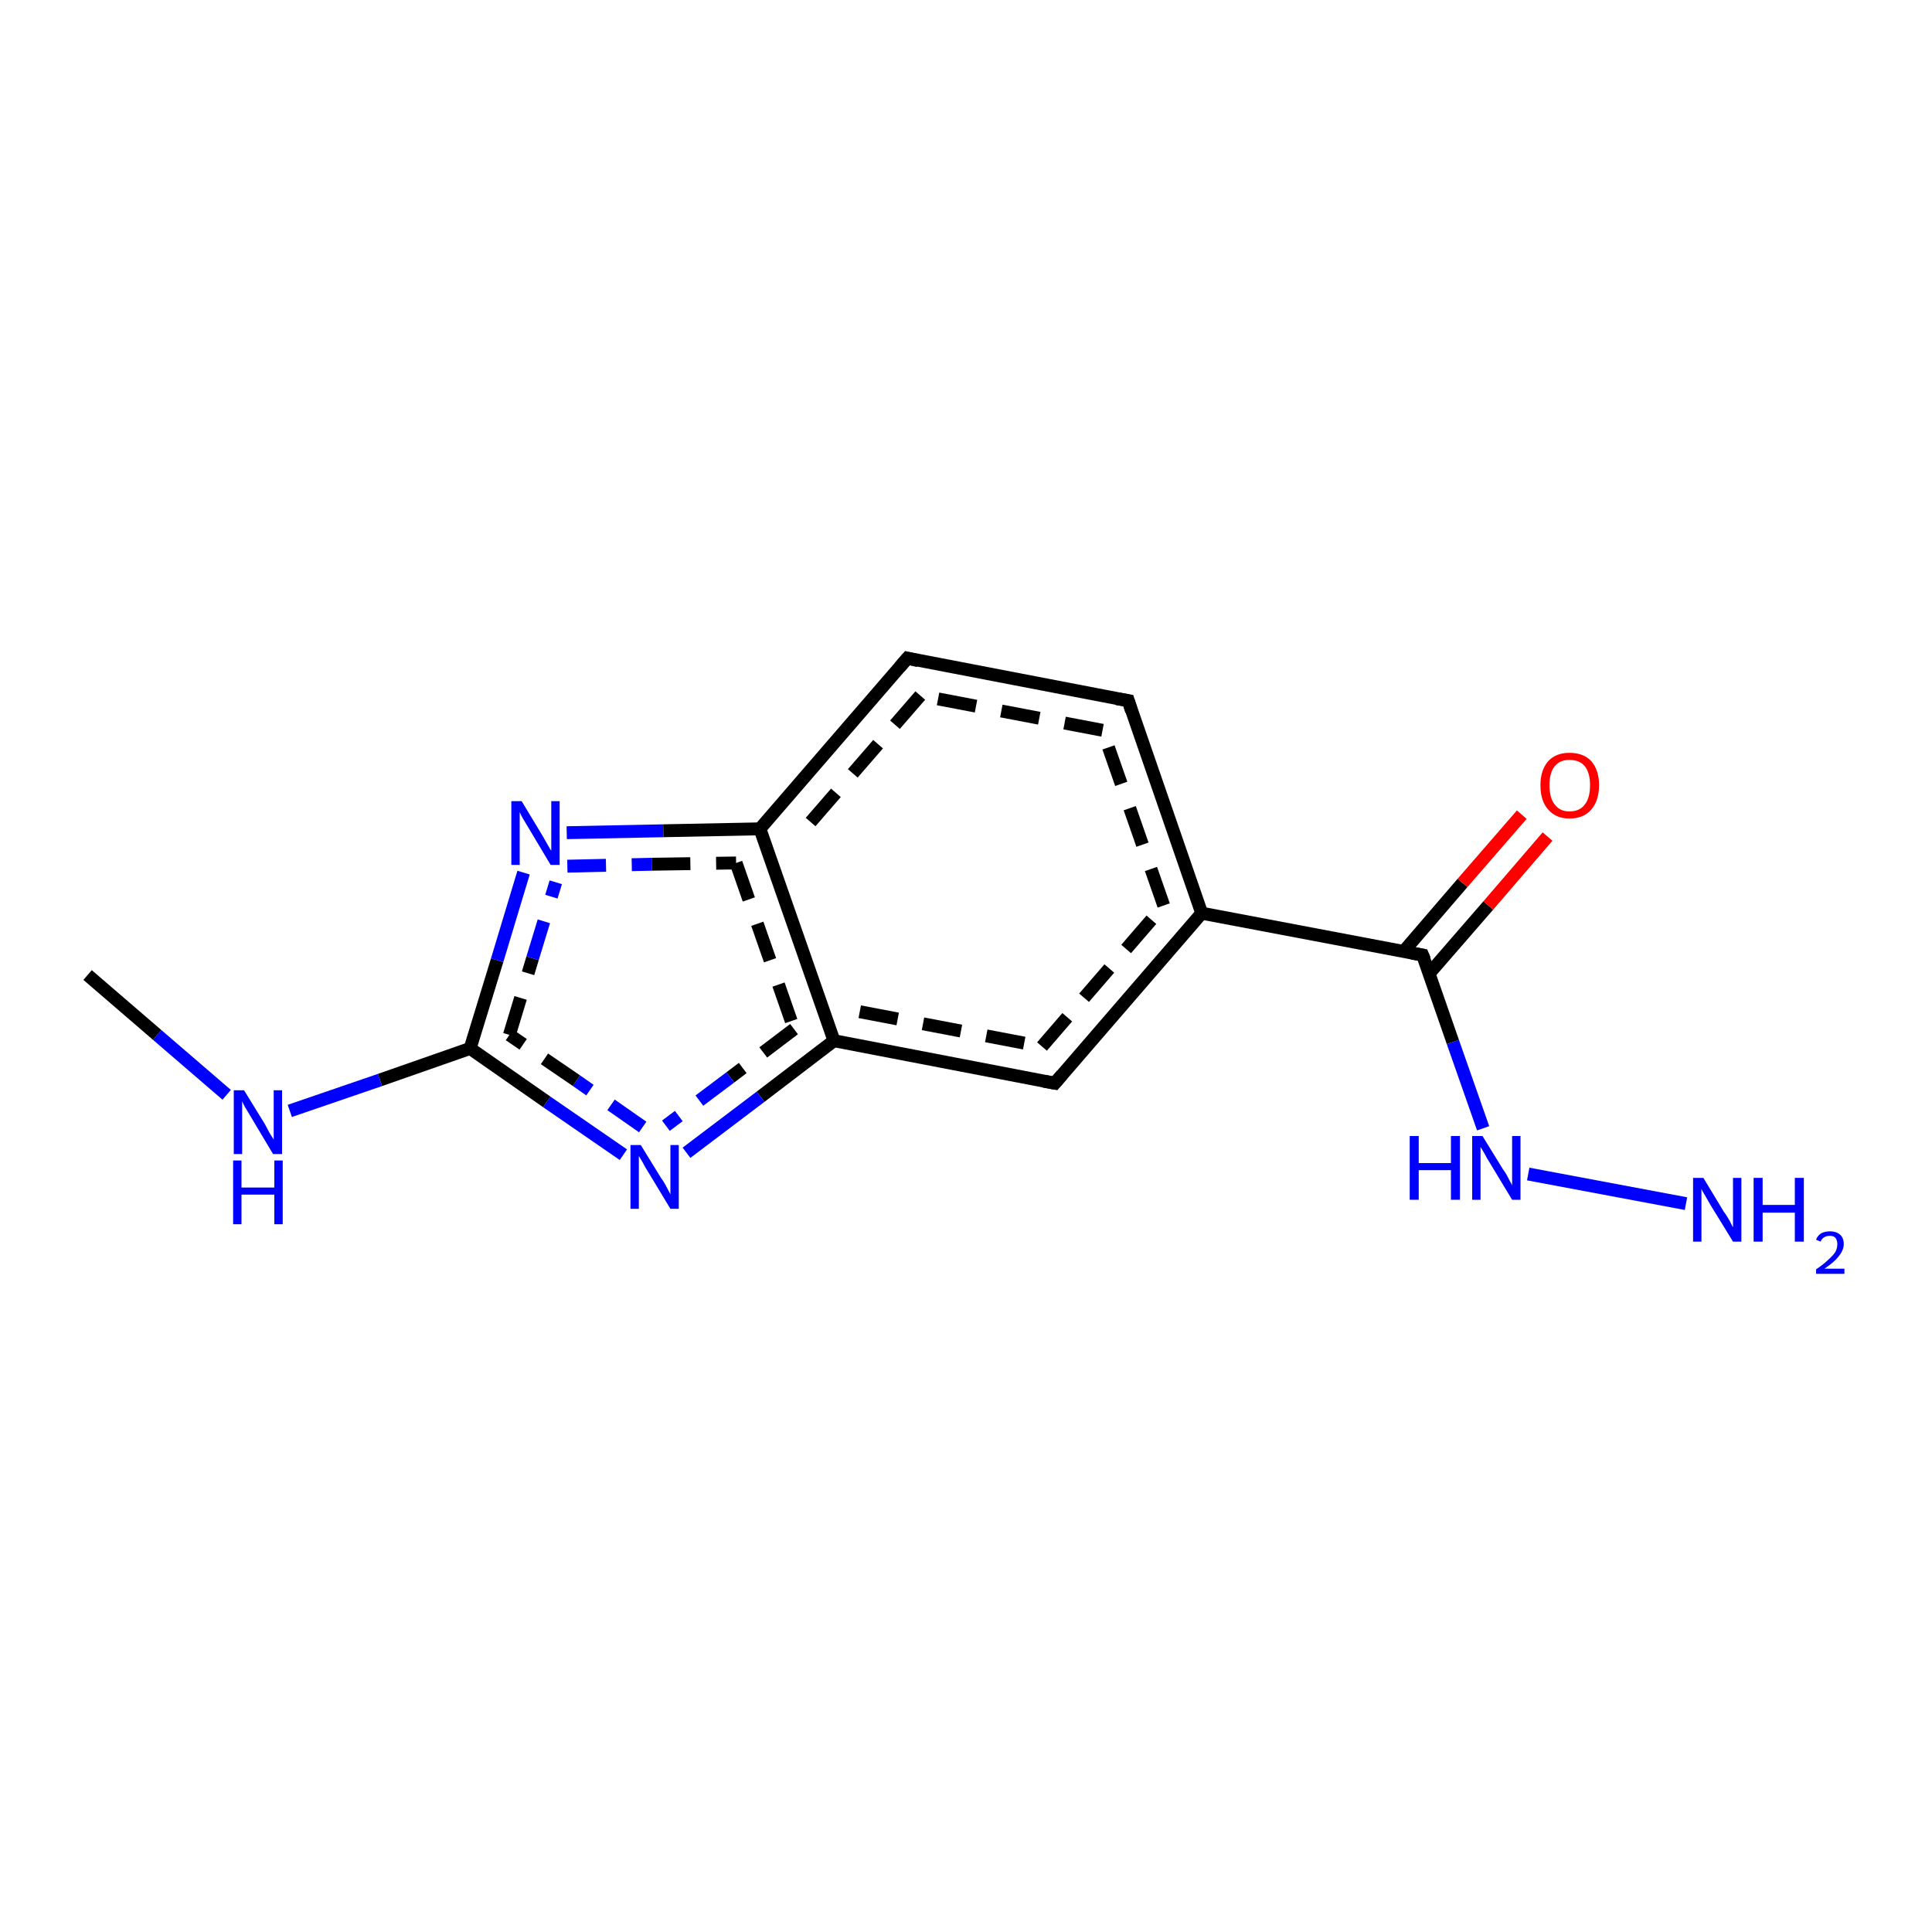 <?xml version='1.0' encoding='iso-8859-1'?>
<svg version='1.1' baseProfile='full'
              xmlns='http://www.w3.org/2000/svg'
                      xmlns:rdkit='http://www.rdkit.org/xml'
                      xmlns:xlink='http://www.w3.org/1999/xlink'
                  xml:space='preserve'
width='300px' height='300px' viewBox='0 0 300 300'>
<!-- END OF HEADER -->
<rect style='opacity:1.0;fill:#FFFFFF;stroke:none' width='300.0' height='300.0' x='0.0' y='0.0'> </rect>
<path class='bond-0 atom-0 atom-1' d='M 73.0,162.8 L 77.2,149.1' style='fill:none;fill-rule:evenodd;stroke:#000000;stroke-width:2.0px;stroke-linecap:butt;stroke-linejoin:miter;stroke-opacity:1' />
<path class='bond-0 atom-0 atom-1' d='M 77.2,149.1 L 81.3,135.5' style='fill:none;fill-rule:evenodd;stroke:#0000FF;stroke-width:2.0px;stroke-linecap:butt;stroke-linejoin:miter;stroke-opacity:1' />
<path class='bond-0 atom-0 atom-1' d='M 79.1,160.7 L 82.7,148.8' style='fill:none;fill-rule:evenodd;stroke:#000000;stroke-width:2.0px;stroke-linecap:butt;stroke-linejoin:miter;stroke-opacity:1;stroke-dasharray:6,4' />
<path class='bond-0 atom-0 atom-1' d='M 82.7,148.8 L 86.3,137.0' style='fill:none;fill-rule:evenodd;stroke:#0000FF;stroke-width:2.0px;stroke-linecap:butt;stroke-linejoin:miter;stroke-opacity:1;stroke-dasharray:6,4' />
<path class='bond-1 atom-1 atom-2' d='M 88.0,129.3 L 103.0,129.0' style='fill:none;fill-rule:evenodd;stroke:#0000FF;stroke-width:2.0px;stroke-linecap:butt;stroke-linejoin:miter;stroke-opacity:1' />
<path class='bond-1 atom-1 atom-2' d='M 103.0,129.0 L 118.0,128.7' style='fill:none;fill-rule:evenodd;stroke:#000000;stroke-width:2.0px;stroke-linecap:butt;stroke-linejoin:miter;stroke-opacity:1' />
<path class='bond-1 atom-1 atom-2' d='M 88.1,134.5 L 101.2,134.2' style='fill:none;fill-rule:evenodd;stroke:#0000FF;stroke-width:2.0px;stroke-linecap:butt;stroke-linejoin:miter;stroke-opacity:1;stroke-dasharray:6,4' />
<path class='bond-1 atom-1 atom-2' d='M 101.2,134.2 L 114.3,134.0' style='fill:none;fill-rule:evenodd;stroke:#000000;stroke-width:2.0px;stroke-linecap:butt;stroke-linejoin:miter;stroke-opacity:1;stroke-dasharray:6,4' />
<path class='bond-2 atom-2 atom-3' d='M 118.0,128.7 L 129.5,161.6' style='fill:none;fill-rule:evenodd;stroke:#000000;stroke-width:2.0px;stroke-linecap:butt;stroke-linejoin:miter;stroke-opacity:1' />
<path class='bond-2 atom-2 atom-3' d='M 114.3,134.0 L 123.3,159.8' style='fill:none;fill-rule:evenodd;stroke:#000000;stroke-width:2.0px;stroke-linecap:butt;stroke-linejoin:miter;stroke-opacity:1;stroke-dasharray:6,4' />
<path class='bond-3 atom-3 atom-4' d='M 129.5,161.6 L 163.8,168.2' style='fill:none;fill-rule:evenodd;stroke:#000000;stroke-width:2.0px;stroke-linecap:butt;stroke-linejoin:miter;stroke-opacity:1' />
<path class='bond-3 atom-3 atom-4' d='M 133.5,157.1 L 161.8,162.5' style='fill:none;fill-rule:evenodd;stroke:#000000;stroke-width:2.0px;stroke-linecap:butt;stroke-linejoin:miter;stroke-opacity:1;stroke-dasharray:6,4' />
<path class='bond-4 atom-4 atom-5' d='M 163.8,168.2 L 186.6,141.8' style='fill:none;fill-rule:evenodd;stroke:#000000;stroke-width:2.0px;stroke-linecap:butt;stroke-linejoin:miter;stroke-opacity:1' />
<path class='bond-4 atom-4 atom-5' d='M 161.8,162.5 L 180.7,140.6' style='fill:none;fill-rule:evenodd;stroke:#000000;stroke-width:2.0px;stroke-linecap:butt;stroke-linejoin:miter;stroke-opacity:1;stroke-dasharray:6,4' />
<path class='bond-5 atom-5 atom-6' d='M 186.6,141.8 L 175.2,108.8' style='fill:none;fill-rule:evenodd;stroke:#000000;stroke-width:2.0px;stroke-linecap:butt;stroke-linejoin:miter;stroke-opacity:1' />
<path class='bond-5 atom-5 atom-6' d='M 180.7,140.6 L 171.2,113.4' style='fill:none;fill-rule:evenodd;stroke:#000000;stroke-width:2.0px;stroke-linecap:butt;stroke-linejoin:miter;stroke-opacity:1;stroke-dasharray:6,4' />
<path class='bond-6 atom-6 atom-7' d='M 175.2,108.8 L 140.9,102.2' style='fill:none;fill-rule:evenodd;stroke:#000000;stroke-width:2.0px;stroke-linecap:butt;stroke-linejoin:miter;stroke-opacity:1' />
<path class='bond-6 atom-6 atom-7' d='M 171.2,113.4 L 142.9,108.0' style='fill:none;fill-rule:evenodd;stroke:#000000;stroke-width:2.0px;stroke-linecap:butt;stroke-linejoin:miter;stroke-opacity:1;stroke-dasharray:6,4' />
<path class='bond-7 atom-5 atom-8' d='M 186.6,141.8 L 220.9,148.3' style='fill:none;fill-rule:evenodd;stroke:#000000;stroke-width:2.0px;stroke-linecap:butt;stroke-linejoin:miter;stroke-opacity:1' />
<path class='bond-8 atom-8 atom-9' d='M 221.9,151.2 L 231.1,140.6' style='fill:none;fill-rule:evenodd;stroke:#000000;stroke-width:2.0px;stroke-linecap:butt;stroke-linejoin:miter;stroke-opacity:1' />
<path class='bond-8 atom-8 atom-9' d='M 231.1,140.6 L 240.3,129.9' style='fill:none;fill-rule:evenodd;stroke:#FF0000;stroke-width:2.0px;stroke-linecap:butt;stroke-linejoin:miter;stroke-opacity:1' />
<path class='bond-8 atom-8 atom-9' d='M 217.9,147.8 L 227.1,137.1' style='fill:none;fill-rule:evenodd;stroke:#000000;stroke-width:2.0px;stroke-linecap:butt;stroke-linejoin:miter;stroke-opacity:1' />
<path class='bond-8 atom-8 atom-9' d='M 227.1,137.1 L 236.3,126.5' style='fill:none;fill-rule:evenodd;stroke:#FF0000;stroke-width:2.0px;stroke-linecap:butt;stroke-linejoin:miter;stroke-opacity:1' />
<path class='bond-9 atom-8 atom-10' d='M 220.9,148.3 L 225.6,161.8' style='fill:none;fill-rule:evenodd;stroke:#000000;stroke-width:2.0px;stroke-linecap:butt;stroke-linejoin:miter;stroke-opacity:1' />
<path class='bond-9 atom-8 atom-10' d='M 225.6,161.8 L 230.3,175.2' style='fill:none;fill-rule:evenodd;stroke:#0000FF;stroke-width:2.0px;stroke-linecap:butt;stroke-linejoin:miter;stroke-opacity:1' />
<path class='bond-10 atom-10 atom-11' d='M 237.3,182.3 L 261.8,186.9' style='fill:none;fill-rule:evenodd;stroke:#0000FF;stroke-width:2.0px;stroke-linecap:butt;stroke-linejoin:miter;stroke-opacity:1' />
<path class='bond-11 atom-3 atom-12' d='M 129.5,161.6 L 118.1,170.3' style='fill:none;fill-rule:evenodd;stroke:#000000;stroke-width:2.0px;stroke-linecap:butt;stroke-linejoin:miter;stroke-opacity:1' />
<path class='bond-11 atom-3 atom-12' d='M 118.1,170.3 L 106.6,179.0' style='fill:none;fill-rule:evenodd;stroke:#0000FF;stroke-width:2.0px;stroke-linecap:butt;stroke-linejoin:miter;stroke-opacity:1' />
<path class='bond-11 atom-3 atom-12' d='M 123.3,159.8 L 113.4,167.3' style='fill:none;fill-rule:evenodd;stroke:#000000;stroke-width:2.0px;stroke-linecap:butt;stroke-linejoin:miter;stroke-opacity:1;stroke-dasharray:6,4' />
<path class='bond-11 atom-3 atom-12' d='M 113.4,167.3 L 103.4,174.8' style='fill:none;fill-rule:evenodd;stroke:#0000FF;stroke-width:2.0px;stroke-linecap:butt;stroke-linejoin:miter;stroke-opacity:1;stroke-dasharray:6,4' />
<path class='bond-12 atom-0 atom-13' d='M 73.0,162.8 L 59.0,167.7' style='fill:none;fill-rule:evenodd;stroke:#000000;stroke-width:2.0px;stroke-linecap:butt;stroke-linejoin:miter;stroke-opacity:1' />
<path class='bond-12 atom-0 atom-13' d='M 59.0,167.7 L 45.0,172.5' style='fill:none;fill-rule:evenodd;stroke:#0000FF;stroke-width:2.0px;stroke-linecap:butt;stroke-linejoin:miter;stroke-opacity:1' />
<path class='bond-13 atom-13 atom-14' d='M 35.2,170.0 L 24.4,160.7' style='fill:none;fill-rule:evenodd;stroke:#0000FF;stroke-width:2.0px;stroke-linecap:butt;stroke-linejoin:miter;stroke-opacity:1' />
<path class='bond-13 atom-13 atom-14' d='M 24.4,160.7 L 13.6,151.4' style='fill:none;fill-rule:evenodd;stroke:#000000;stroke-width:2.0px;stroke-linecap:butt;stroke-linejoin:miter;stroke-opacity:1' />
<path class='bond-14 atom-7 atom-2' d='M 140.9,102.2 L 118.0,128.7' style='fill:none;fill-rule:evenodd;stroke:#000000;stroke-width:2.0px;stroke-linecap:butt;stroke-linejoin:miter;stroke-opacity:1' />
<path class='bond-14 atom-7 atom-2' d='M 142.9,108.0 L 124.0,129.8' style='fill:none;fill-rule:evenodd;stroke:#000000;stroke-width:2.0px;stroke-linecap:butt;stroke-linejoin:miter;stroke-opacity:1;stroke-dasharray:6,4' />
<path class='bond-15 atom-12 atom-0' d='M 96.8,179.3 L 84.9,171.1' style='fill:none;fill-rule:evenodd;stroke:#0000FF;stroke-width:2.0px;stroke-linecap:butt;stroke-linejoin:miter;stroke-opacity:1' />
<path class='bond-15 atom-12 atom-0' d='M 84.9,171.1 L 73.0,162.8' style='fill:none;fill-rule:evenodd;stroke:#000000;stroke-width:2.0px;stroke-linecap:butt;stroke-linejoin:miter;stroke-opacity:1' />
<path class='bond-15 atom-12 atom-0' d='M 99.8,175.0 L 89.5,167.8' style='fill:none;fill-rule:evenodd;stroke:#0000FF;stroke-width:2.0px;stroke-linecap:butt;stroke-linejoin:miter;stroke-opacity:1;stroke-dasharray:6,4' />
<path class='bond-15 atom-12 atom-0' d='M 89.5,167.8 L 79.1,160.7' style='fill:none;fill-rule:evenodd;stroke:#000000;stroke-width:2.0px;stroke-linecap:butt;stroke-linejoin:miter;stroke-opacity:1;stroke-dasharray:6,4' />
<path d='M 162.1,167.9 L 163.8,168.2 L 164.9,166.9' style='fill:none;stroke:#000000;stroke-width:2.0px;stroke-linecap:butt;stroke-linejoin:miter;stroke-opacity:1;' />
<path d='M 175.7,110.4 L 175.2,108.8 L 173.4,108.5' style='fill:none;stroke:#000000;stroke-width:2.0px;stroke-linecap:butt;stroke-linejoin:miter;stroke-opacity:1;' />
<path d='M 142.6,102.6 L 140.9,102.2 L 139.7,103.6' style='fill:none;stroke:#000000;stroke-width:2.0px;stroke-linecap:butt;stroke-linejoin:miter;stroke-opacity:1;' />
<path d='M 219.2,148.0 L 220.9,148.3 L 221.2,149.0' style='fill:none;stroke:#000000;stroke-width:2.0px;stroke-linecap:butt;stroke-linejoin:miter;stroke-opacity:1;' />
<path class='atom-1' d='M 81.0 124.4
L 84.2 129.7
Q 84.5 130.2, 85.0 131.1
Q 85.5 132.0, 85.6 132.1
L 85.6 124.4
L 86.9 124.4
L 86.9 134.3
L 85.5 134.3
L 82.1 128.6
Q 81.7 127.9, 81.2 127.1
Q 80.8 126.4, 80.7 126.1
L 80.7 134.3
L 79.4 134.3
L 79.4 124.4
L 81.0 124.4
' fill='#0000FF'/>
<path class='atom-9' d='M 239.2 121.9
Q 239.2 119.6, 240.4 118.2
Q 241.6 116.9, 243.7 116.9
Q 245.9 116.9, 247.1 118.2
Q 248.3 119.6, 248.3 121.9
Q 248.3 124.3, 247.1 125.7
Q 245.9 127.1, 243.7 127.1
Q 241.6 127.1, 240.4 125.7
Q 239.2 124.4, 239.2 121.9
M 243.7 126.0
Q 245.3 126.0, 246.1 124.9
Q 246.9 123.9, 246.9 121.9
Q 246.9 120.0, 246.1 119.0
Q 245.3 118.0, 243.7 118.0
Q 242.2 118.0, 241.4 119.0
Q 240.6 120.0, 240.6 121.9
Q 240.6 123.9, 241.4 124.9
Q 242.2 126.0, 243.7 126.0
' fill='#FF0000'/>
<path class='atom-10' d='M 218.9 176.4
L 220.3 176.4
L 220.3 180.6
L 225.3 180.6
L 225.3 176.4
L 226.7 176.4
L 226.7 186.3
L 225.3 186.3
L 225.3 181.7
L 220.3 181.7
L 220.3 186.3
L 218.9 186.3
L 218.9 176.4
' fill='#0000FF'/>
<path class='atom-10' d='M 230.2 176.4
L 233.4 181.6
Q 233.8 182.1, 234.3 183.1
Q 234.8 184.0, 234.8 184.1
L 234.8 176.4
L 236.1 176.4
L 236.1 186.3
L 234.8 186.3
L 231.3 180.5
Q 230.9 179.9, 230.5 179.1
Q 230.0 178.3, 229.9 178.1
L 229.9 186.3
L 228.6 186.3
L 228.6 176.4
L 230.2 176.4
' fill='#0000FF'/>
<path class='atom-11' d='M 264.5 182.9
L 267.7 188.2
Q 268.1 188.7, 268.6 189.6
Q 269.1 190.6, 269.1 190.6
L 269.1 182.9
L 270.4 182.9
L 270.4 192.8
L 269.1 192.8
L 265.6 187.1
Q 265.2 186.4, 264.8 185.7
Q 264.3 184.9, 264.2 184.6
L 264.2 192.8
L 262.9 192.8
L 262.9 182.9
L 264.5 182.9
' fill='#0000FF'/>
<path class='atom-11' d='M 272.3 182.9
L 273.7 182.9
L 273.7 187.1
L 278.7 187.1
L 278.7 182.9
L 280.1 182.9
L 280.1 192.8
L 278.7 192.8
L 278.7 188.3
L 273.7 188.3
L 273.7 192.8
L 272.3 192.8
L 272.3 182.9
' fill='#0000FF'/>
<path class='atom-11' d='M 282.0 192.5
Q 282.2 191.9, 282.8 191.5
Q 283.4 191.2, 284.2 191.2
Q 285.1 191.2, 285.7 191.7
Q 286.3 192.2, 286.3 193.2
Q 286.3 194.1, 285.5 195.1
Q 284.8 196.0, 283.3 197.0
L 286.4 197.0
L 286.4 197.8
L 282.0 197.8
L 282.0 197.1
Q 283.2 196.3, 283.9 195.6
Q 284.6 195.0, 285.0 194.4
Q 285.3 193.8, 285.3 193.2
Q 285.3 192.6, 285.0 192.2
Q 284.7 191.9, 284.2 191.9
Q 283.6 191.9, 283.3 192.1
Q 282.9 192.3, 282.7 192.8
L 282.0 192.5
' fill='#0000FF'/>
<path class='atom-12' d='M 99.5 177.8
L 102.7 183.0
Q 103.1 183.5, 103.6 184.5
Q 104.1 185.4, 104.1 185.5
L 104.1 177.8
L 105.4 177.8
L 105.4 187.7
L 104.1 187.7
L 100.6 181.9
Q 100.2 181.3, 99.8 180.5
Q 99.3 179.7, 99.2 179.5
L 99.2 187.7
L 97.9 187.7
L 97.9 177.8
L 99.5 177.8
' fill='#0000FF'/>
<path class='atom-13' d='M 37.9 169.3
L 41.1 174.5
Q 41.4 175.1, 41.9 176.0
Q 42.5 176.9, 42.5 177.0
L 42.5 169.3
L 43.8 169.3
L 43.8 179.2
L 42.4 179.2
L 39.0 173.5
Q 38.6 172.8, 38.1 172.0
Q 37.7 171.3, 37.6 171.0
L 37.6 179.2
L 36.3 179.2
L 36.3 169.3
L 37.9 169.3
' fill='#0000FF'/>
<path class='atom-13' d='M 36.2 180.2
L 37.5 180.2
L 37.5 184.4
L 42.6 184.4
L 42.6 180.2
L 43.9 180.2
L 43.9 190.1
L 42.6 190.1
L 42.6 185.5
L 37.5 185.5
L 37.5 190.1
L 36.2 190.1
L 36.2 180.2
' fill='#0000FF'/>
</svg>
